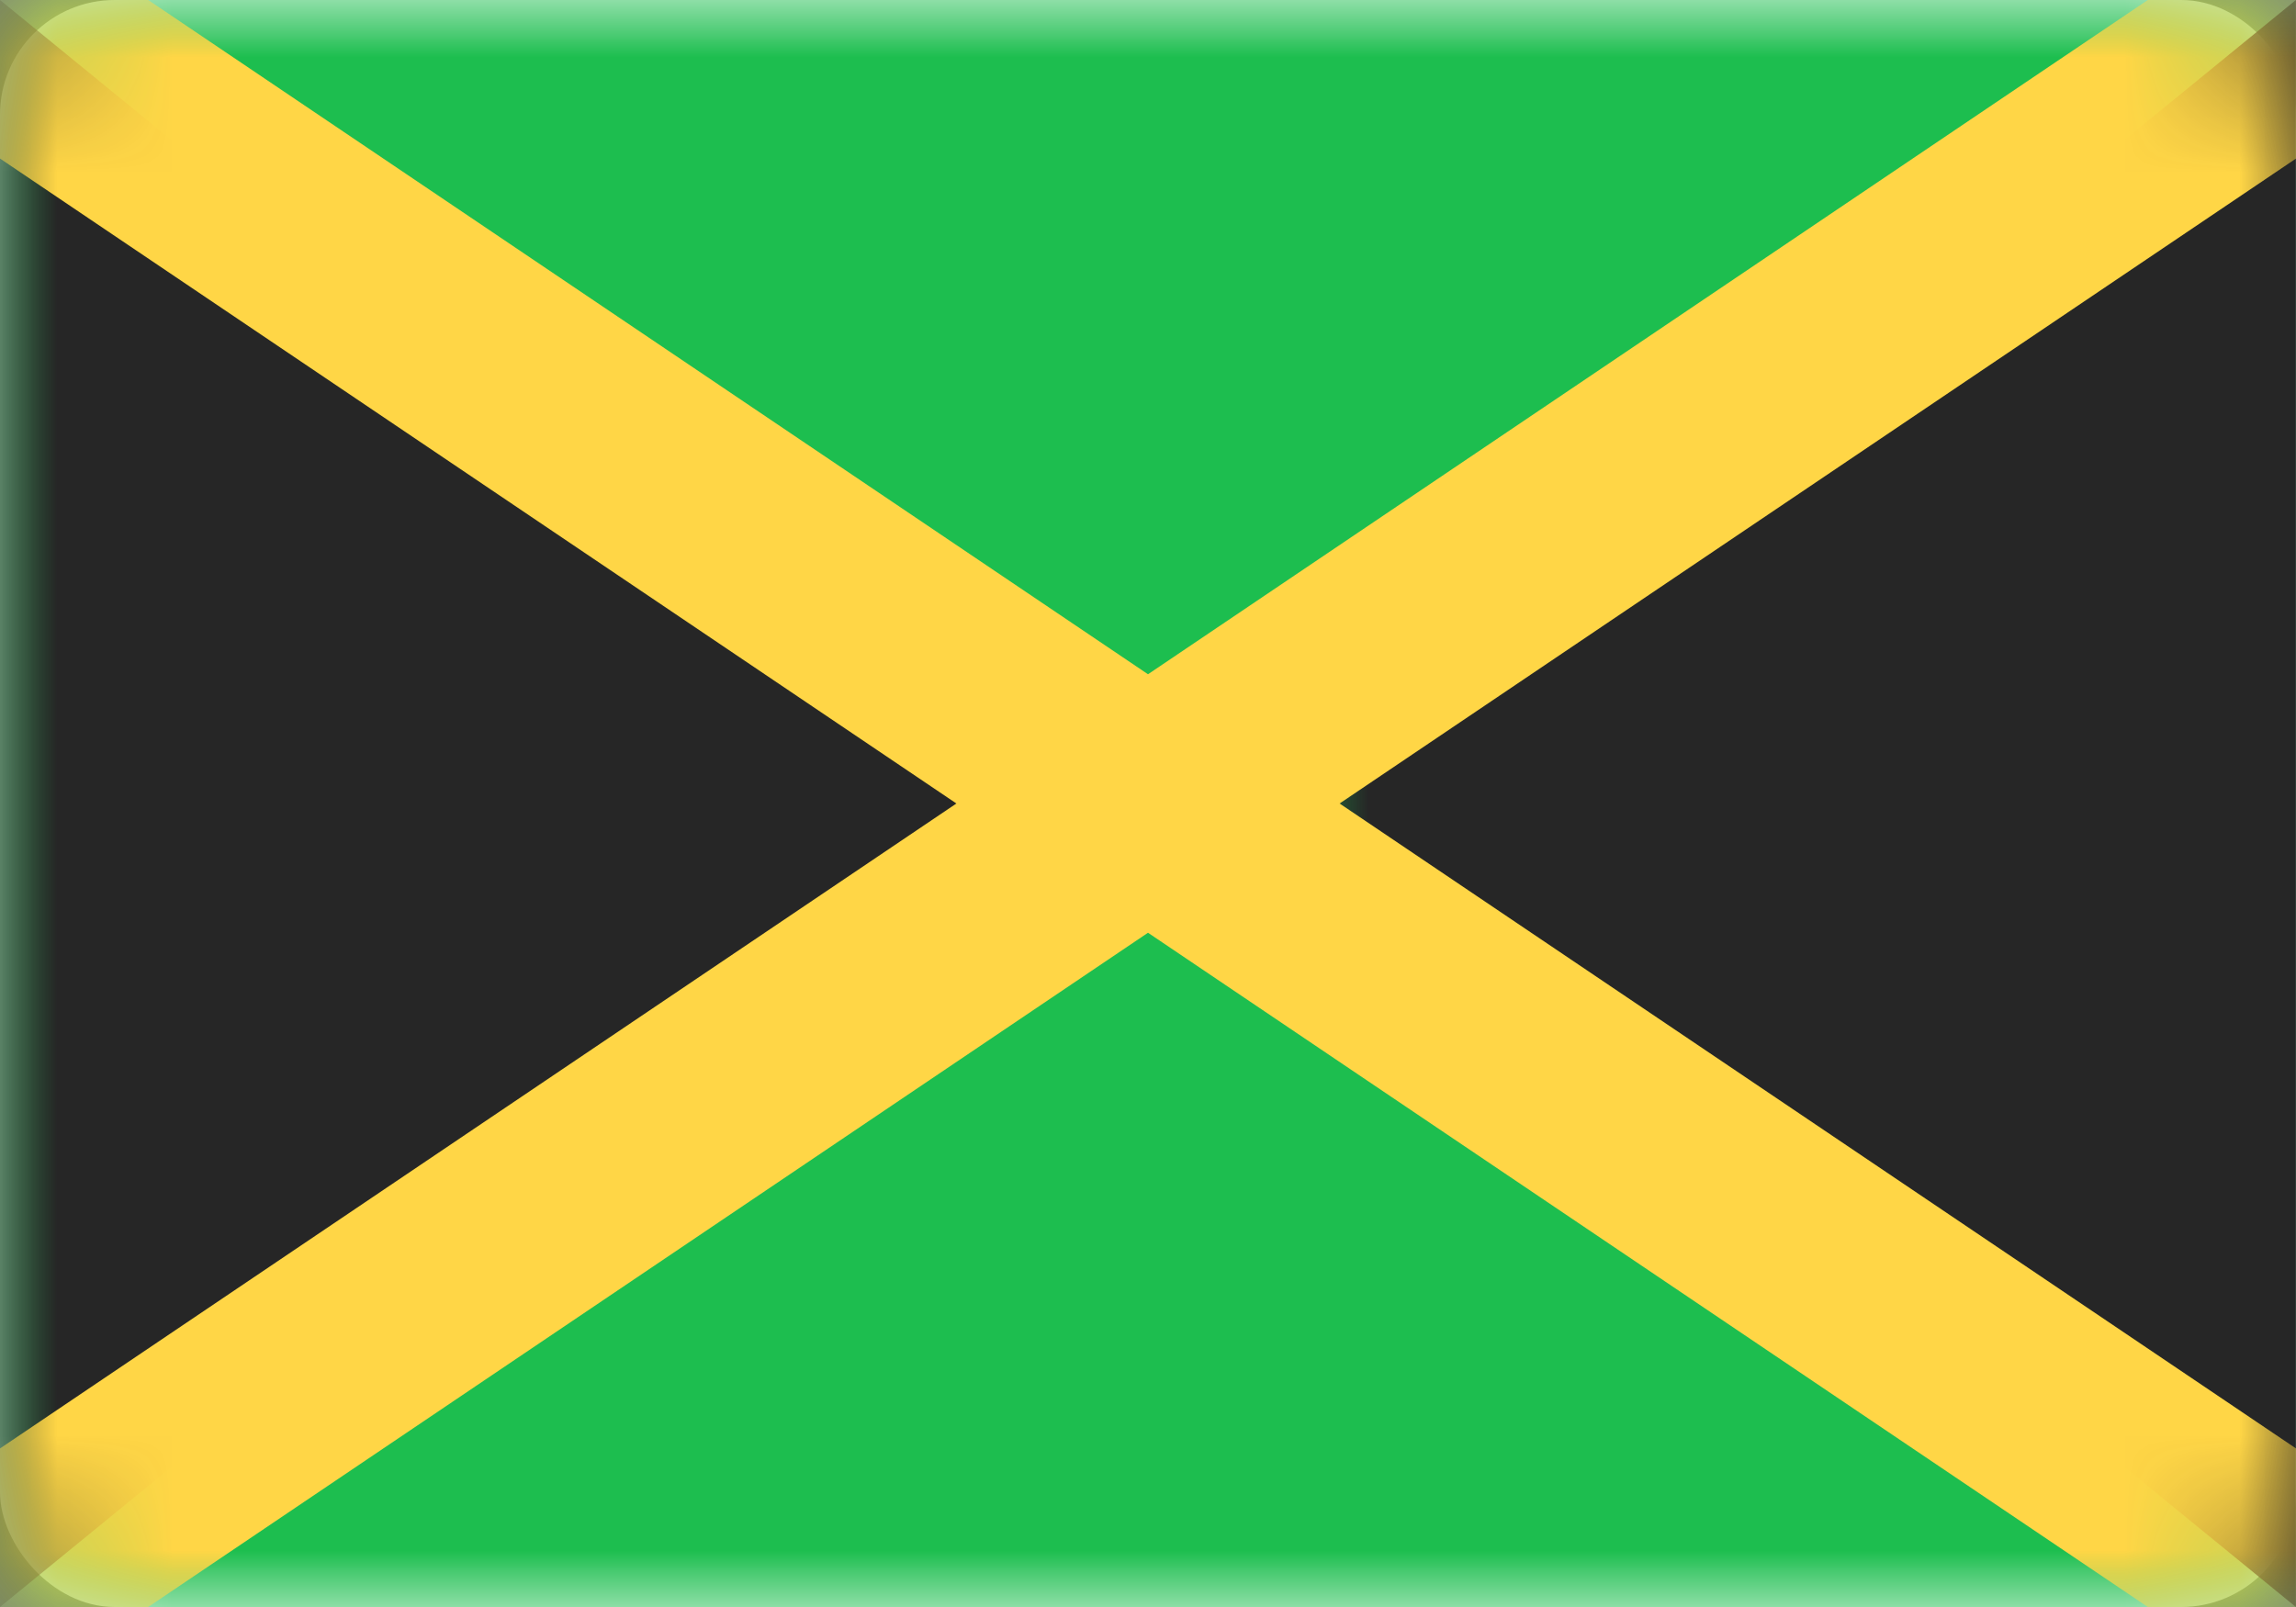 <?xml version="1.0" encoding="UTF-8"?>
<svg width="20px" height="14px" viewBox="0 0 20 14" version="1.1" xmlns="http://www.w3.org/2000/svg" xmlns:xlink="http://www.w3.org/1999/xlink">
    <rect x="0" y="0" width="20" height="14" fill="#808080" stroke="none"/>
    <!-- Generator: Sketch 50.2 (55047) - http://www.bohemiancoding.com/sketch -->
    <title>JM</title>
    <desc>Created with Sketch.</desc>
    <defs>
        <rect id="path-1" x="0" y="0" width="20" height="14" rx="1"></rect>
    </defs>
    <g id="Page-1" stroke="none" stroke-width="1" fill="none" fill-rule="evenodd">
        <g id="Flags" transform="translate(-28, -460)">
            <g id="JM" transform="translate(28, 460)">
                <mask id="mask-2" fill="white">
                    <use xlink:href="#path-1"></use>
                </mask>
                <use id="Mask" fill="#FFFFFF" xlink:href="#path-1"></use>
                <rect id="Mask-Copy" fill="#1DBE4F" mask="url(#mask-2)" x="0" y="0" width="20" height="14"></rect>
                <polygon id="Rectangle-253" fill="#262626" mask="url(#mask-2)" points="0 0 8.571 7 0 14"></polygon>
                <polygon id="Rectangle-253" fill="#262626" mask="url(#mask-2)" transform="translate(15.714, 7) scale(-1, 1) translate(-15.714, -7) " points="11.429 0 20 7 11.429 14"></polygon>
                <path d="M10,5.874 L20.927,-1.496 L21.971,0.052 L11.669,7 L21.971,13.948 L20.927,15.496 L10,8.126 L-0.927,15.496 L-1.971,13.948 L8.331,7 L-1.971,0.052 L-0.927,-1.496 L10,5.874 Z" id="Rectangle-2" fill="#FFD646" mask="url(#mask-2)"></path>
            </g>
        </g>
    </g>
</svg>